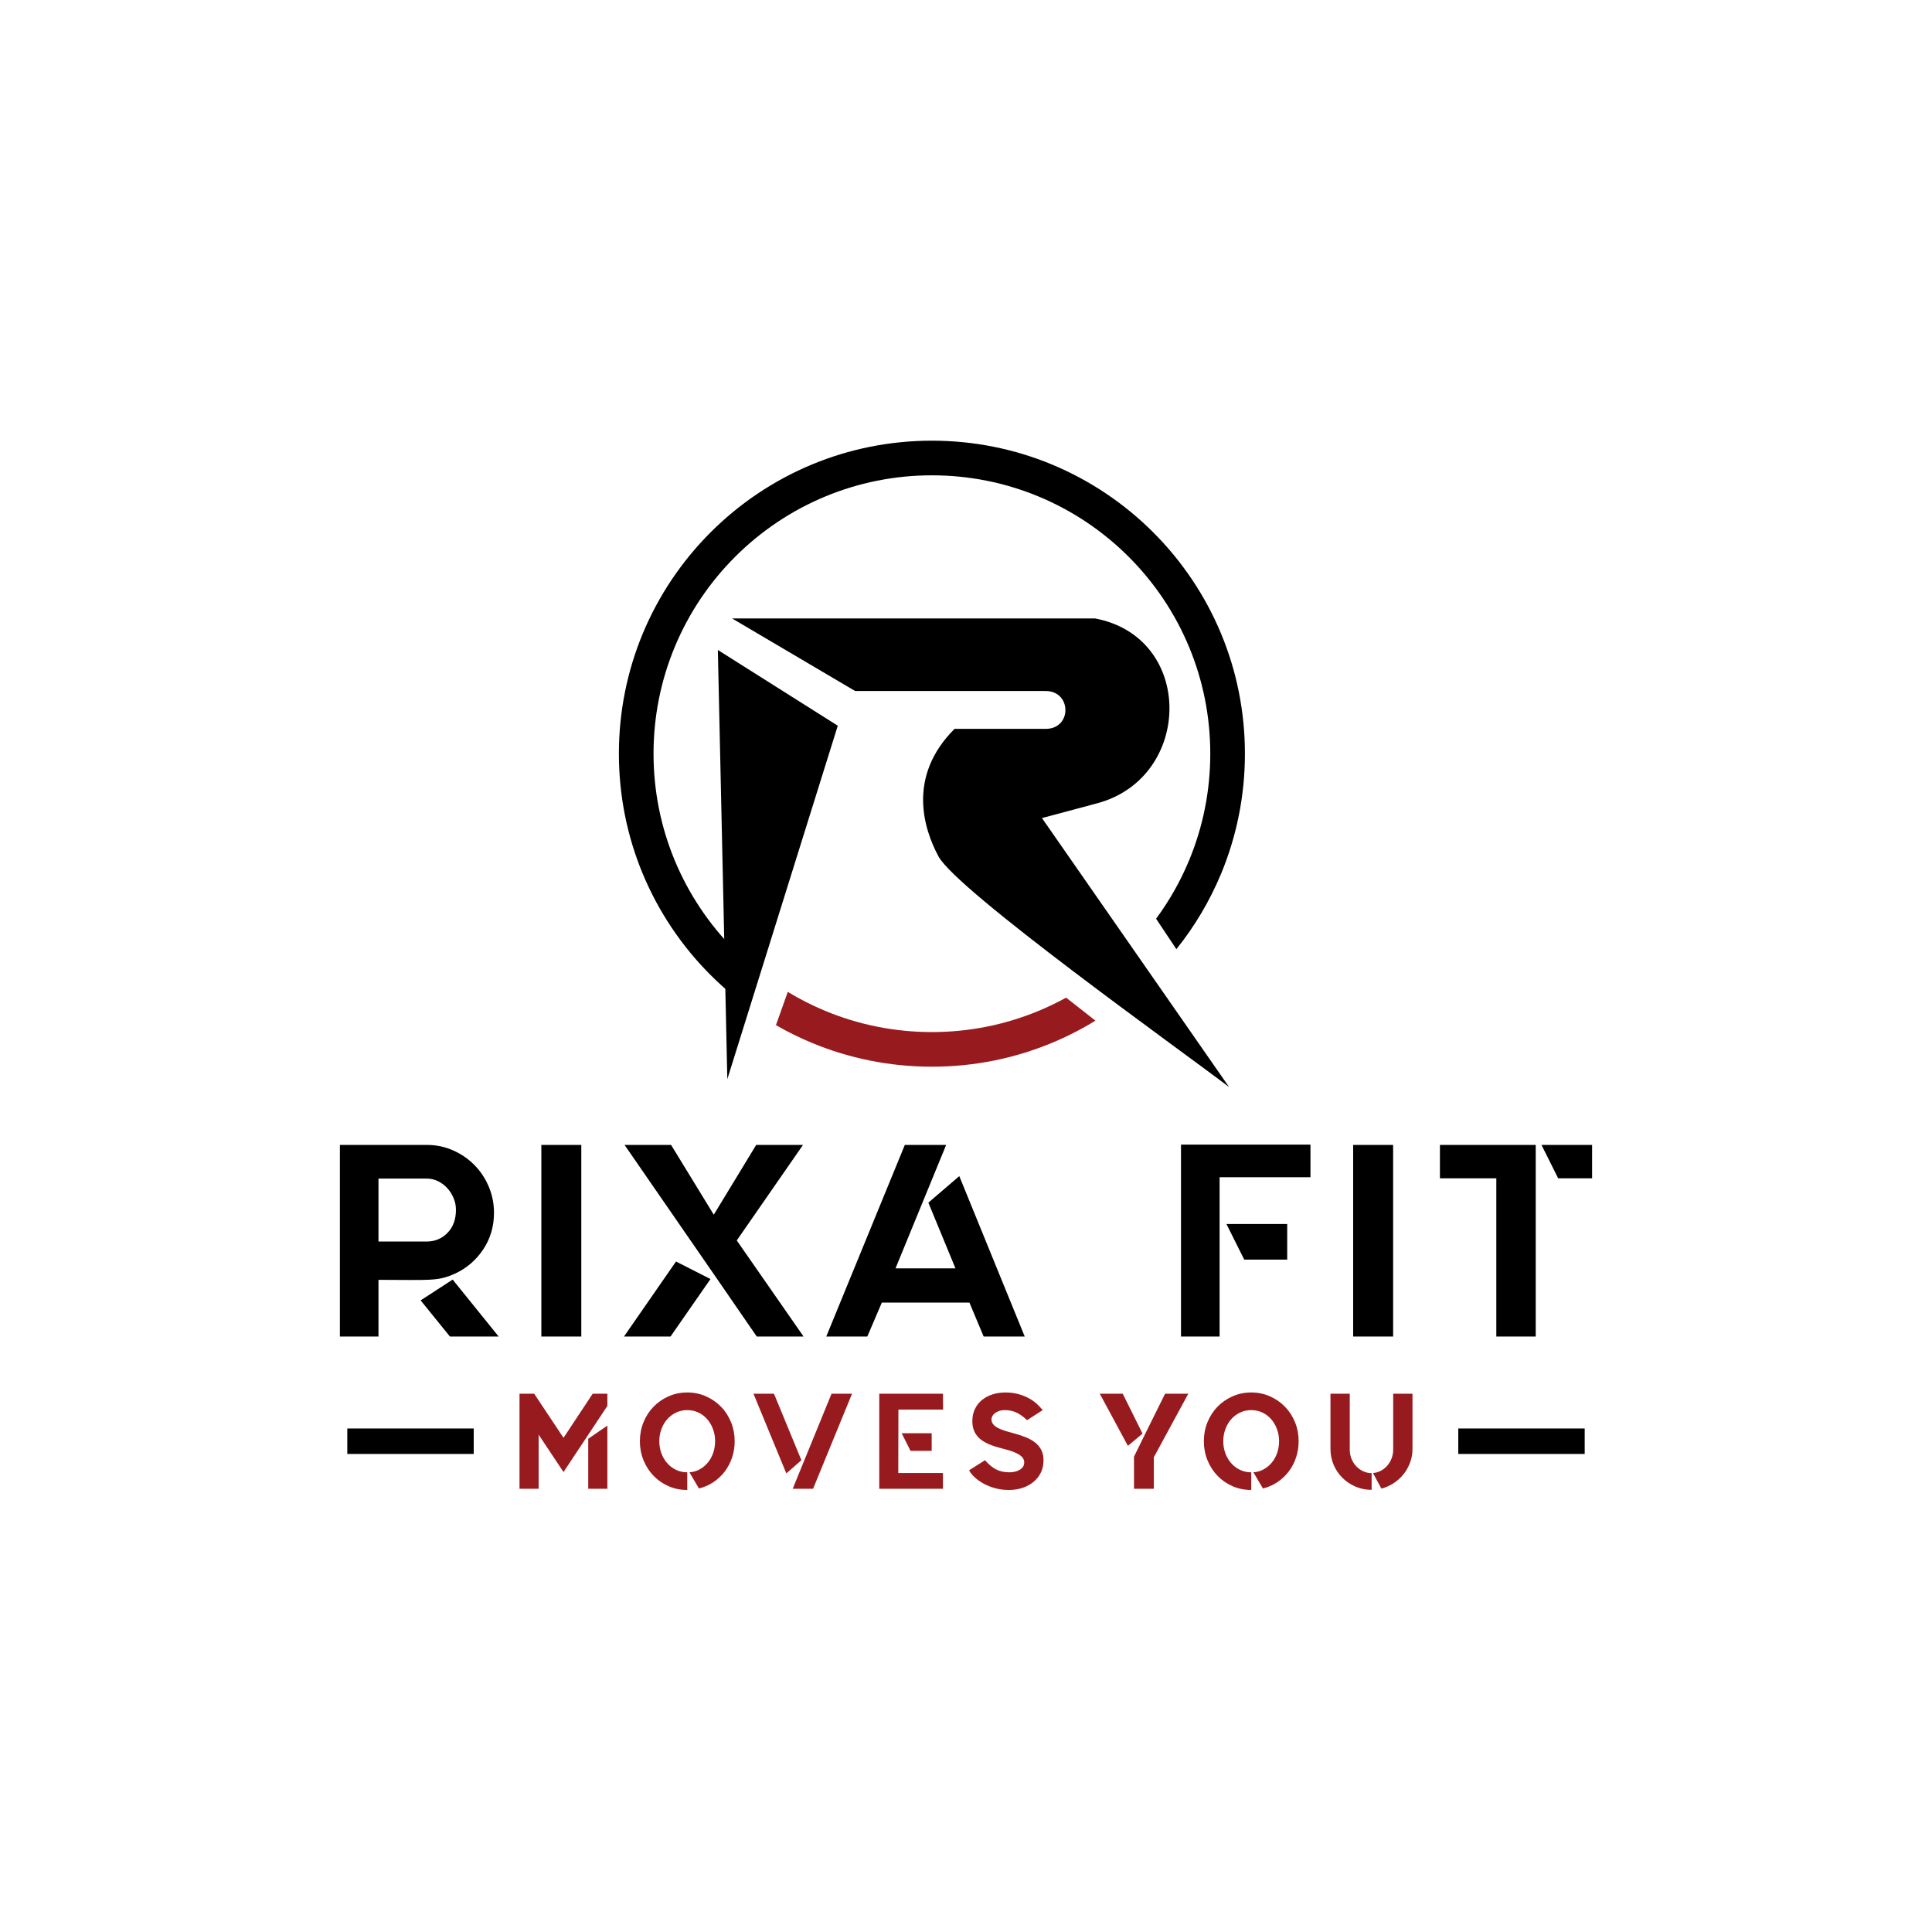 <svg xmlns="http://www.w3.org/2000/svg" xmlns:xlink="http://www.w3.org/1999/xlink" xmlns:inkscape="http://www.inkscape.org/namespaces/inkscape" version="1.1" width="1080" height="1080" viewBox="0 0 1080 1080">
<defs>
<clipPath id="clip_0">
<path transform="matrix(1,0,0,-1,0,1080)" d="M0 1080H1080V0H0Z"/>
</clipPath>
</defs>
<g inkscape:groupmode="layer" inkscape:label="Layer 1">
<g clip-path="url(#clip_0)">
<path transform="matrix(1,0,0,-1,595.964,557.682)" d="M0 0C-5.01-2.762-10.188-5.256-15.517-7.462-33.854-15.058-53.952-19.25-75.021-19.25-96.091-19.25-116.189-15.058-134.527-7.462-141.849-4.43-148.889-.854-155.596 3.213L-162.208-15.382C-155.702-19.128-148.935-22.468-141.939-25.365-121.331-33.901-98.73-38.612-75.021-38.612-51.313-38.612-28.712-33.901-8.104-25.365 .42-21.835 8.605-17.647 16.39-12.868Z" fill="#971b1e"/>
<path transform="matrix(1,0,0,-1,587.859,259.592)" d="M0 0C-20.607 8.536-43.209 13.247-66.917 13.247-90.625 13.247-113.227 8.536-133.835 0-155.237-8.865-174.504-21.864-190.642-38.002-206.781-54.141-219.78-73.408-228.645-94.81-237.181-115.418-241.892-138.019-241.892-161.728-241.892-185.436-237.181-208.038-228.645-228.646-219.78-250.047-206.781-269.315-190.642-285.453-186.119-289.977-181.35-294.254-176.356-298.262L-173.812-274.814C-174.874-273.812-175.92-272.794-176.952-271.763-191.293-257.422-202.851-240.283-210.742-221.233-218.337-202.896-222.529-182.797-222.529-161.728-222.529-140.659-218.337-120.56-210.742-102.223-202.851-83.172-191.293-66.034-176.952-51.693-162.611-37.352-145.473-25.793-126.422-17.903-108.085-10.308-87.986-6.116-66.917-6.116-45.848-6.116-25.749-10.308-7.412-17.903 11.639-25.793 28.776-37.352 43.118-51.693 57.459-66.034 69.017-83.172 76.907-102.223 84.503-120.56 88.695-140.659 88.695-161.728 88.695-182.797 84.503-202.896 76.907-221.233 72.058-232.943 65.82-243.93 58.404-253.99L69.747-271.004C79.98-258.225 88.458-243.983 94.811-228.646 103.347-208.038 108.058-185.436 108.058-161.728 108.058-138.019 103.347-115.418 94.811-94.81 85.945-73.408 72.946-54.141 56.809-38.002 40.67-21.864 21.402-8.865 0 0"/>
<path transform="matrix(1,0,0,-1,401.284,363.342)" d="M0 0 67.036-42.339 5.292-239.92Z" fill-rule="evenodd"/>
<path transform="matrix(1,0,0,-1,409.221,345.701)" d="M0 0H202.875C258.649-10.525 257.554-88.565 204.639-103.201L173.248-111.612 277.85-261.972C251.214-241.657 125.707-152.217 115.389-133.023 107.353-118.074 97.53-88.583 124.371-61.744H175.31C190.166-61.744 189.89-40.575 175.31-40.575H68.801Z" fill-rule="evenodd"/>
<path transform="matrix(1,0,0,-1,331.326,779.083)" d="M0 0H8.198V-6.832L-16.321-43.801-30.214-22.925V-53.139H-40.917V0H-32.718L-16.321-24.672ZM-2.505-53.139V-25.203L8.198-17.839V-53.139ZM52.865 .684C56.61 .684 60.102-.038 63.341-1.479 66.58-2.922 69.389-4.871 71.768-7.325 74.146-9.779 76.006-12.665 77.347-15.979 78.688-19.295 79.359-22.824 79.359-26.569 79.359-29.758 78.878-32.794 77.916-35.679 76.955-38.563 75.589-41.17 73.817-43.498 72.046-45.825 69.933-47.813 67.479-49.457 65.024-51.102 62.329-52.278 59.394-52.987L54.08-43.953C56.206-43.801 58.141-43.232 59.887-42.245 61.633-41.259 63.139-39.993 64.404-38.449 65.669-36.906 66.656-35.109 67.364-33.06 68.073-31.011 68.427-28.847 68.427-26.569 68.427-24.19 68.035-21.938 67.251-19.813 66.466-17.687 65.391-15.84 64.024-14.271 62.658-12.702 61.026-11.463 59.128-10.552 57.23-9.641 55.143-9.186 52.865-9.186 50.587-9.186 48.5-9.641 46.603-10.552 44.705-11.463 43.06-12.702 41.668-14.271 40.277-15.84 39.188-17.687 38.403-19.813 37.619-21.938 37.227-24.19 37.227-26.569 37.227-28.948 37.619-31.2 38.403-33.326 39.188-35.451 40.277-37.298 41.668-38.867 43.06-40.436 44.705-41.676 46.603-42.587 48.5-43.498 50.587-43.953 52.865-43.953V-53.822C49.12-53.822 45.628-53.114 42.389-51.696 39.15-50.28 36.341-48.331 33.962-45.852 31.584-43.371 29.724-40.474 28.383-37.159 27.042-33.845 26.371-30.314 26.371-26.569 26.371-22.824 27.042-19.295 28.383-15.979 29.724-12.665 31.584-9.779 33.962-7.325 36.341-4.871 39.15-2.922 42.389-1.479 45.628-.038 49.12 .684 52.865 .684M101.327 0 116.662-37.197 108.235-44.562 89.864 0ZM133.514 0H144.977L123.19-53.139H111.803ZM189.492-31.959H177.649L172.715-22.091H189.492ZM195.792 0 195.869-8.882H170.893L170.817-44.333H195.792V-53.139H160.189V0ZM235.221-22.091C237.65-22.748 239.889-23.482 241.939-24.292 243.989-25.102 245.76-26.089 247.253-27.253 248.747-28.416 249.91-29.809 250.746-31.428 251.58-33.047 251.999-34.971 251.999-37.197V-37.425C251.999-39.854 251.504-42.081 250.517-44.105 249.531-46.13 248.165-47.862 246.417-49.306 244.672-50.748 242.623-51.861 240.269-52.646 237.916-53.431 235.347-53.822 232.564-53.822 229.983-53.822 227.516-53.506 225.163-52.887 222.808-52.253 220.67-51.419 218.748-50.394 216.825-49.369 215.142-48.191 213.699-46.889 212.256-45.586 211.156-44.232 210.397-42.814L219.279-37.197C220.241-38.26 221.203-39.209 222.164-40.044 223.125-40.879 224.137-41.587 225.2-42.17 226.263-42.752 227.427-43.194 228.692-43.498 229.958-43.801 231.349-43.953 232.868-43.953 233.829-43.953 234.803-43.853 235.791-43.65 236.777-43.448 237.675-43.119 238.485-42.663 239.295-42.208 239.953-41.639 240.458-40.955 240.965-40.259 241.217-39.411 241.217-38.399 241.217-37.69 241.041-37.008 240.686-36.35 240.333-35.691 239.725-35.046 238.865-34.414 238.004-33.781 236.84-33.174 235.373-32.579 233.906-31.997 232.058-31.428 229.831-30.871 227.098-30.213 224.643-29.467 222.467-28.632 220.292-27.797 218.444-26.784 216.926-25.596 215.408-24.393 214.244-22.964 213.434-21.294 212.624-19.624 212.219-17.637 212.219-15.359 212.219-12.88 212.688-10.641 213.624-8.629 214.56-6.63 215.863-4.946 217.533-3.581 219.204-2.201 221.165-1.151 223.417-.418 225.668 .316 228.084 .684 230.666 .684 233.349 .684 235.778 .38 237.954-.228 240.129-.835 242.079-1.606 243.798-2.543 245.519-3.479 247.026-4.542 248.316-5.73 249.607-6.921 250.681-8.072 251.542-9.186L242.812-14.803C240.636-12.728 238.574-11.272 236.625-10.438 234.677-9.603 232.64-9.186 230.514-9.186 229.199-9.186 228.073-9.35 227.136-9.679 226.2-10.007 225.428-10.413 224.821-10.893 224.213-11.374 223.746-11.918 223.417-12.525 223.087-13.133 222.922-13.715 222.922-14.271 222.922-15.283 223.189-16.157 223.719-16.891 224.251-17.625 225.037-18.295 226.074-18.902 227.111-19.51 228.402-20.066 229.945-20.572 231.488-21.078 233.247-21.584 235.221-22.091M296.285 0 307.369-22.318 299.169-29.15 283.456 0ZM319.969 0H332.951L313.669-35.527V-53.139H302.585V-35.527L302.509-35.375 308.127-23.912ZM368.127 .684C371.873 .684 375.365-.038 378.603-1.479 381.842-2.922 384.651-4.871 387.03-7.325 389.409-9.779 391.268-12.665 392.61-15.979 393.951-19.295 394.622-22.824 394.622-26.569 394.622-29.758 394.141-32.794 393.178-35.679 392.217-38.563 390.851-41.17 389.08-43.498 387.309-45.825 385.196-47.813 382.741-49.457 380.287-51.102 377.591-52.278 374.656-52.987L369.342-43.953C371.468-43.801 373.404-43.232 375.15-42.245 376.896-41.259 378.401-39.993 379.667-38.449 380.932-36.906 381.918-35.109 382.626-33.06 383.335-31.011 383.69-28.847 383.69-26.569 383.69-24.19 383.297-21.938 382.513-19.813 381.729-17.687 380.654-15.84 379.287-14.271 377.92-12.702 376.289-11.463 374.391-10.552 372.493-9.641 370.405-9.186 368.127-9.186 365.85-9.186 363.763-9.641 361.865-10.552 359.967-11.463 358.323-12.702 356.93-14.271 355.54-15.84 354.451-17.687 353.666-19.813 352.881-21.938 352.49-24.19 352.49-26.569 352.49-28.948 352.881-31.2 353.666-33.326 354.451-35.451 355.54-37.298 356.93-38.867 358.323-40.436 359.967-41.676 361.865-42.587 363.763-43.498 365.85-43.953 368.127-43.953V-53.822C364.382-53.822 360.891-53.114 357.652-51.696 354.413-50.28 351.604-48.331 349.225-45.852 346.846-43.371 344.987-40.474 343.645-37.159 342.304-33.845 341.633-30.314 341.633-26.569 341.633-22.824 342.304-19.295 343.645-15.979 344.987-12.665 346.846-9.779 349.225-7.325 351.604-4.871 354.413-2.922 357.652-1.479 360.891-.038 364.382 .684 368.127 .684M423.194-31.2C423.194-33.021 423.51-34.729 424.143-36.324 424.775-37.919 425.649-39.311 426.762-40.5 427.875-41.688 429.178-42.638 430.671-43.346 432.164-44.055 433.746-44.409 435.416-44.409V-53.746C432.228-53.746 429.242-53.151 426.458-51.963 423.674-50.772 421.233-49.141 419.132-47.065 417.032-44.991 415.387-42.563 414.198-39.778 413.009-36.995 412.414-34.009 412.414-30.82V0H423.194V-30.82-30.973ZM458.266 0V-30.82C458.266-33.503 457.823-36.046 456.937-38.449 456.052-40.854 454.837-43.029 453.293-44.979 451.75-46.927 449.915-48.597 447.79-49.988 445.664-51.38 443.362-52.405 440.881-53.063L436.175-44.333C437.744-44.232 439.211-43.814 440.578-43.081 441.944-42.347 443.147-41.385 444.183-40.196 445.221-39.006 446.031-37.64 446.613-36.097 447.196-34.553 447.486-32.921 447.486-31.2 447.486-31.149 447.473-31.111 447.448-31.087 447.423-31.061 447.41-31.022 447.41-30.973 447.41-30.82 447.423-30.795 447.448-30.896 447.473-30.997 447.486-30.909 447.486-30.631V-28.809-24.026-14.879 0Z" fill="#971b1e"/>
<path transform="matrix(1,0,0,-1,0,1080)" d="M194.143 281.465H264.81V267.232H194.143ZM815.191 281.465H885.857V267.232H815.191Z" fill-rule="evenodd"/>
<path transform="matrix(1,0,0,-1,278.745,747.118)" d="M0 0H-27.235L-43.607 20.197-25.705 31.825ZM-24.328 35.191C-26.776 34.07-29.046 33.254-31.137 32.743-33.229 32.233-35.778 31.902-38.787 31.749-41.797 31.596-45.52 31.545-49.958 31.596-54.394 31.647-60.132 31.673-67.171 31.673V0H-88.745V107.105H-40.241C-35.039 107.105-30.168 106.111-25.629 104.122-21.089 102.133-17.111 99.43-13.694 96.013-10.277 92.596-7.574 88.566-5.584 83.925-3.596 79.283-2.602 74.361-2.602 69.16-2.602 61.51-4.616 54.675-8.645 48.656-12.674 42.639-17.902 38.15-24.328 35.191M-67.171 53.094H-40.241C-35.65 53.094-31.774 54.701-28.612 57.913-25.451 61.127-23.869 65.437-23.869 70.843-23.869 73.087-24.303 75.255-25.17 77.346-26.037 79.437-27.21 81.298-28.689 82.931-30.168 84.563-31.902 85.863-33.891 86.832-35.88 87.801-37.997 88.286-40.241 88.286H-67.171V53.553 53.4ZM23.867 107.105H46.206V0H23.867ZM133.113 53.706 170.447 0H144.283L120.261 34.886 107.254 53.706 70.38 107.105H96.391L120.261 68.089 143.977 107.105H170.141ZM70.074 0 99.146 41.925 118.424 32.132 96.085 0ZM271.125 0 263.168 18.973H214.206L206.096 0H183.145L227.059 107.105H250.163L221.855 38.1H255.364L240.217 74.82 257.507 89.662 294.076 0ZM416.786 42.995 406.84 62.887H440.808V42.995ZM381.441 107.259H453.814V89.051H403.015V0H381.441ZM477.681 107.105H500.021V0H477.681ZM579.736 107.105V107.105 0H557.703V88.439H526.183V107.105ZM582.949 107.105H611.255V88.439H592.282Z"/>
</g>
</g>
</svg>
